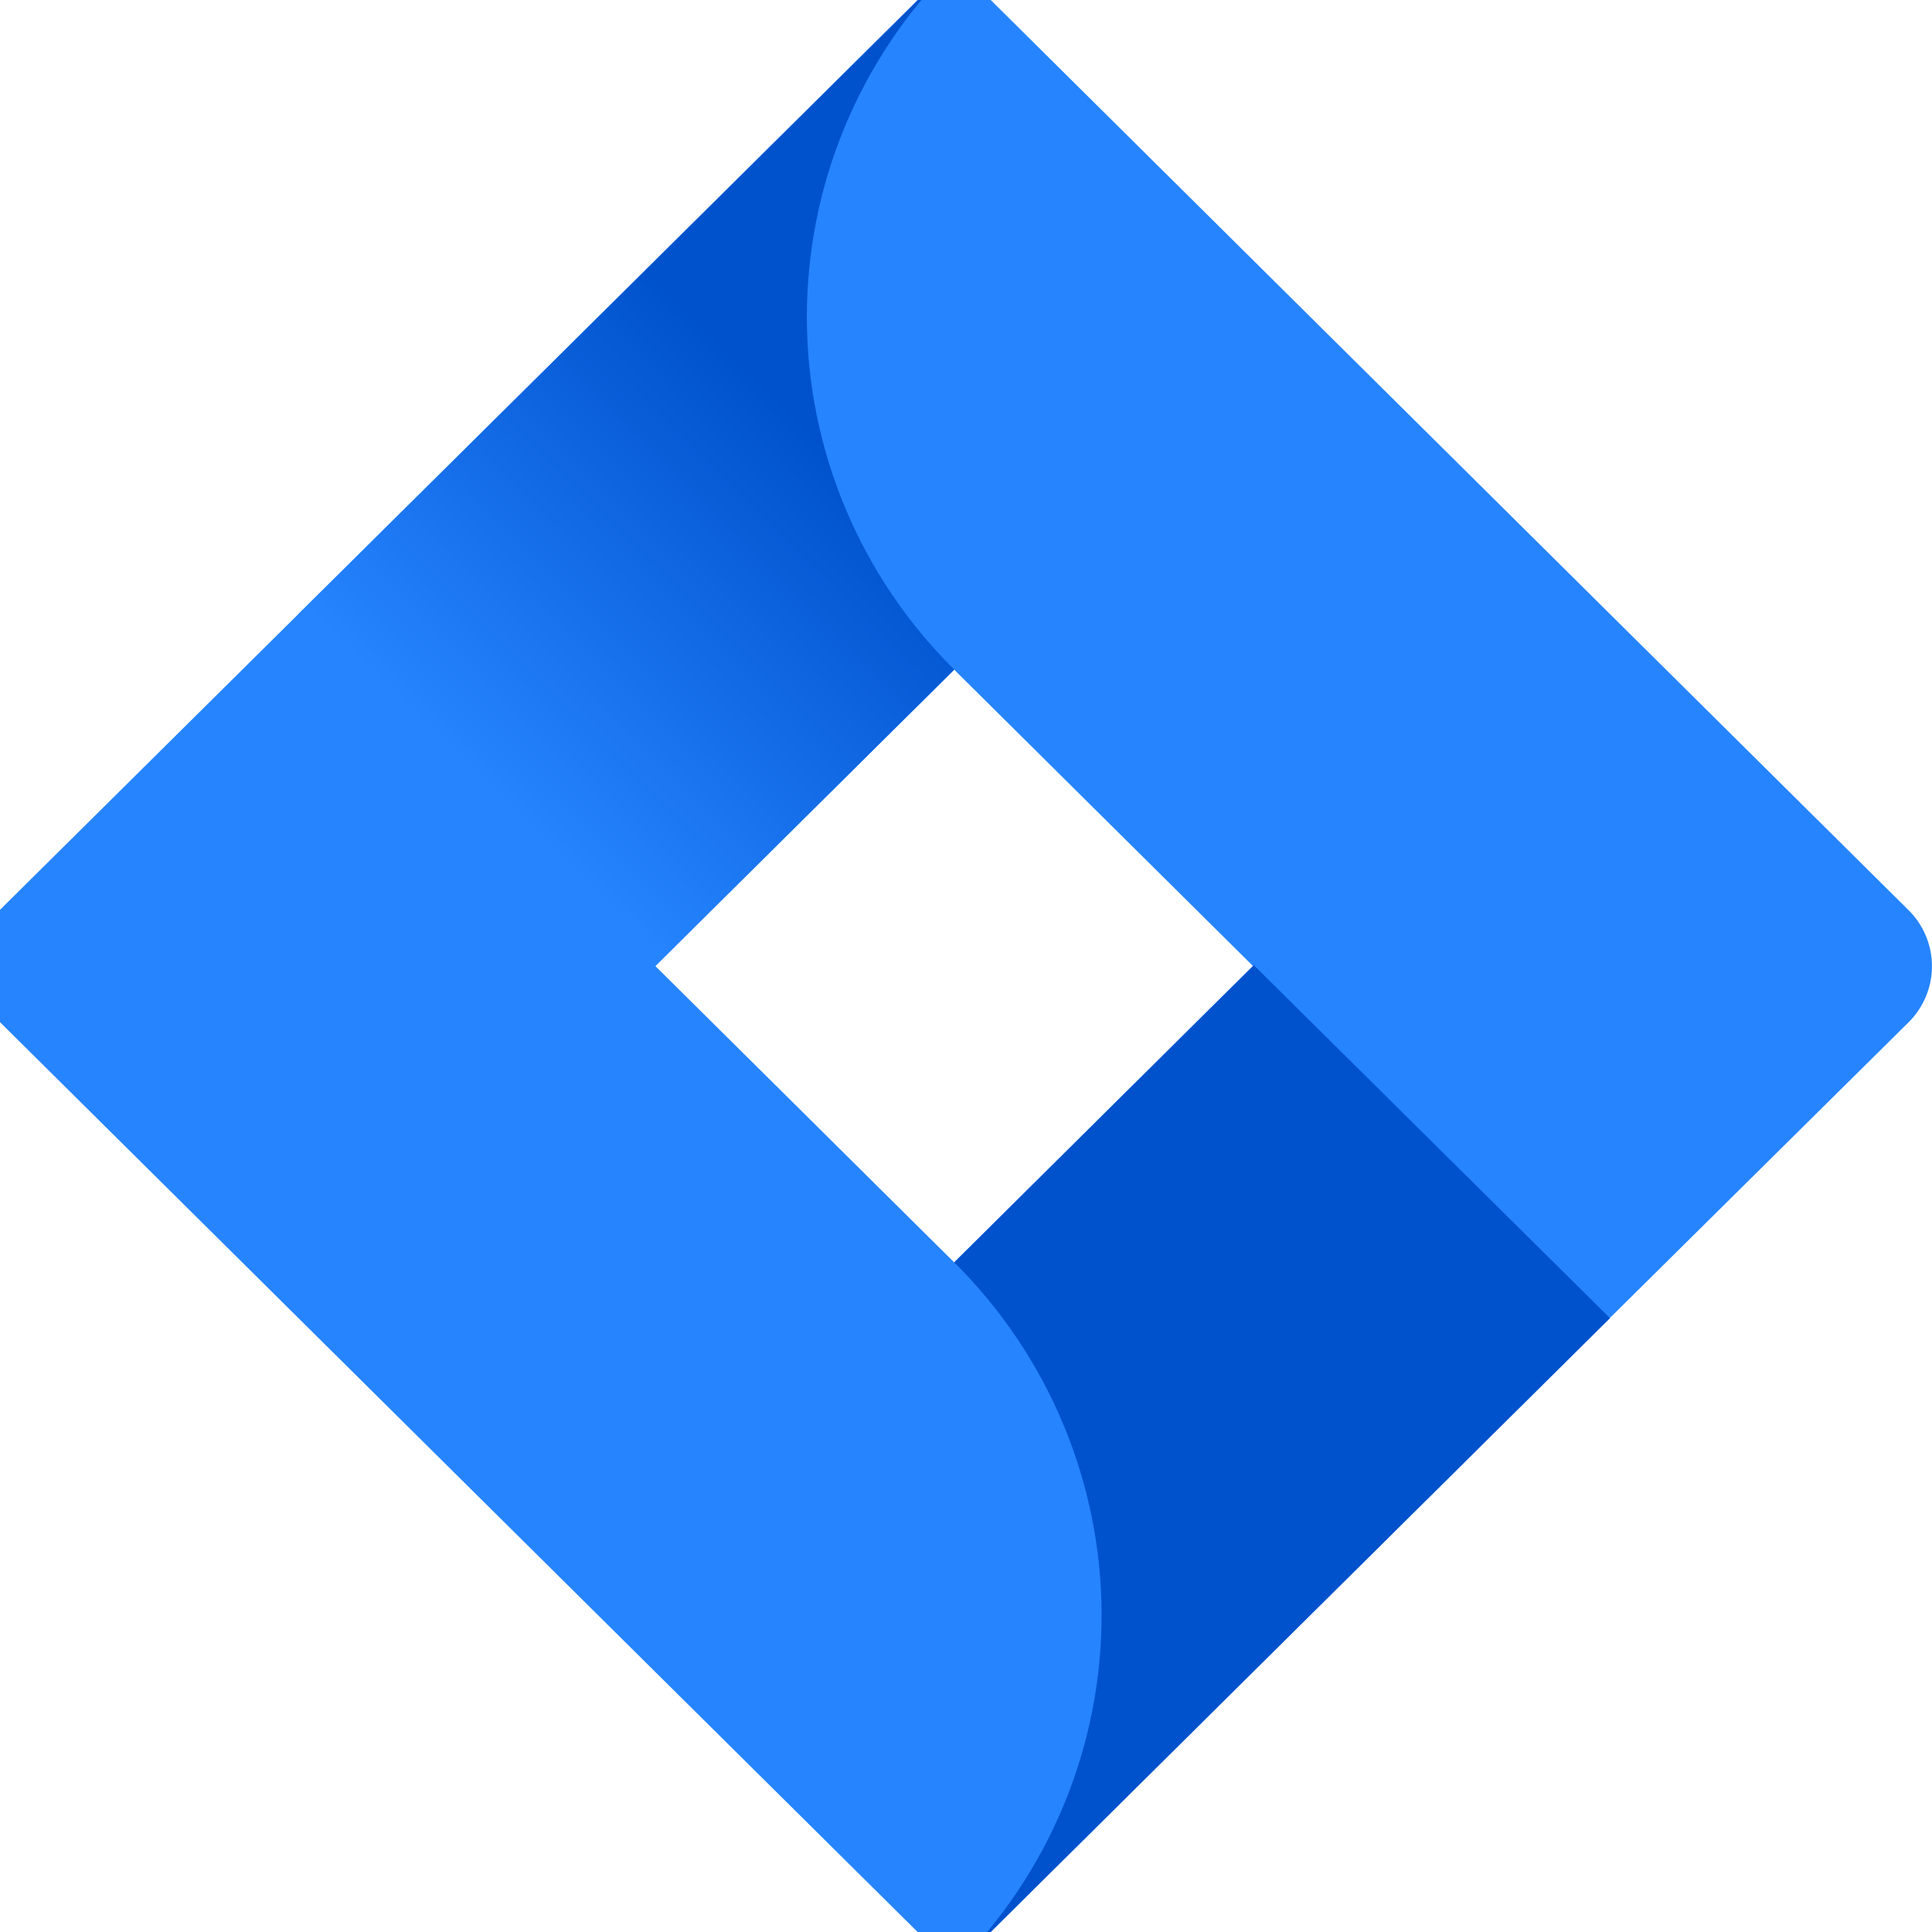 <svg width="40" height="40" viewBox="0 0 40 40" fill="none" xmlns="http://www.w3.org/2000/svg">
<g clip-path="url(#clip0_493_590)">
<path d="M39.509 18.838L21.5 0.98L19.755 -0.75L6.198 12.693L-0.001 18.838C-0.311 19.147 -0.484 19.564 -0.484 20C-0.484 20.435 -0.311 20.853 -0.001 21.162L12.384 33.443L19.755 40.75L33.31 27.307L33.521 27.099L39.509 21.171C39.665 21.018 39.788 20.836 39.872 20.636C39.956 20.436 39.999 20.221 39.999 20.005C39.999 19.788 39.956 19.573 39.872 19.373C39.788 19.173 39.665 18.991 39.509 18.838ZM19.755 26.136L13.567 20L19.755 13.864L25.941 20L19.755 26.136Z" fill="#2684FF"/>
<path d="M19.757 13.864C17.811 11.935 16.713 9.32 16.705 6.591C16.697 3.862 17.778 1.241 19.712 -0.7L6.172 12.721L13.541 20.028L19.757 13.864Z" fill="url(#paint0_linear_493_590)"/>
<path d="M25.959 19.983L19.756 26.136C21.709 28.074 22.807 30.702 22.807 33.441C22.807 36.181 21.709 38.809 19.756 40.747L33.333 27.291L25.959 19.983Z" fill="url(#paint1_linear_493_590)"/>
</g>
<defs>
<linearGradient id="paint0_linear_493_590" x1="18.649" y1="7.656" x2="10.08" y2="16.294" gradientUnits="userSpaceOnUse">
<stop offset="0.18" stop-color="#0052CC"/>
<stop offset="1" stop-color="#2684FF"/>
</linearGradient>
<linearGradient id="paint1_linear_493_590" x1="1576.4" y1="1800.85" x2="2454.35" y2="2374.83" gradientUnits="userSpaceOnUse">
<stop offset="0.18" stop-color="#0052CC"/>
<stop offset="1" stop-color="#2684FF"/>
</linearGradient>
<clipPath id="clip0_493_590">
<rect width="40" height="42" fill="white" transform="translate(0 -1)"/>
</clipPath>
</defs>
</svg>
